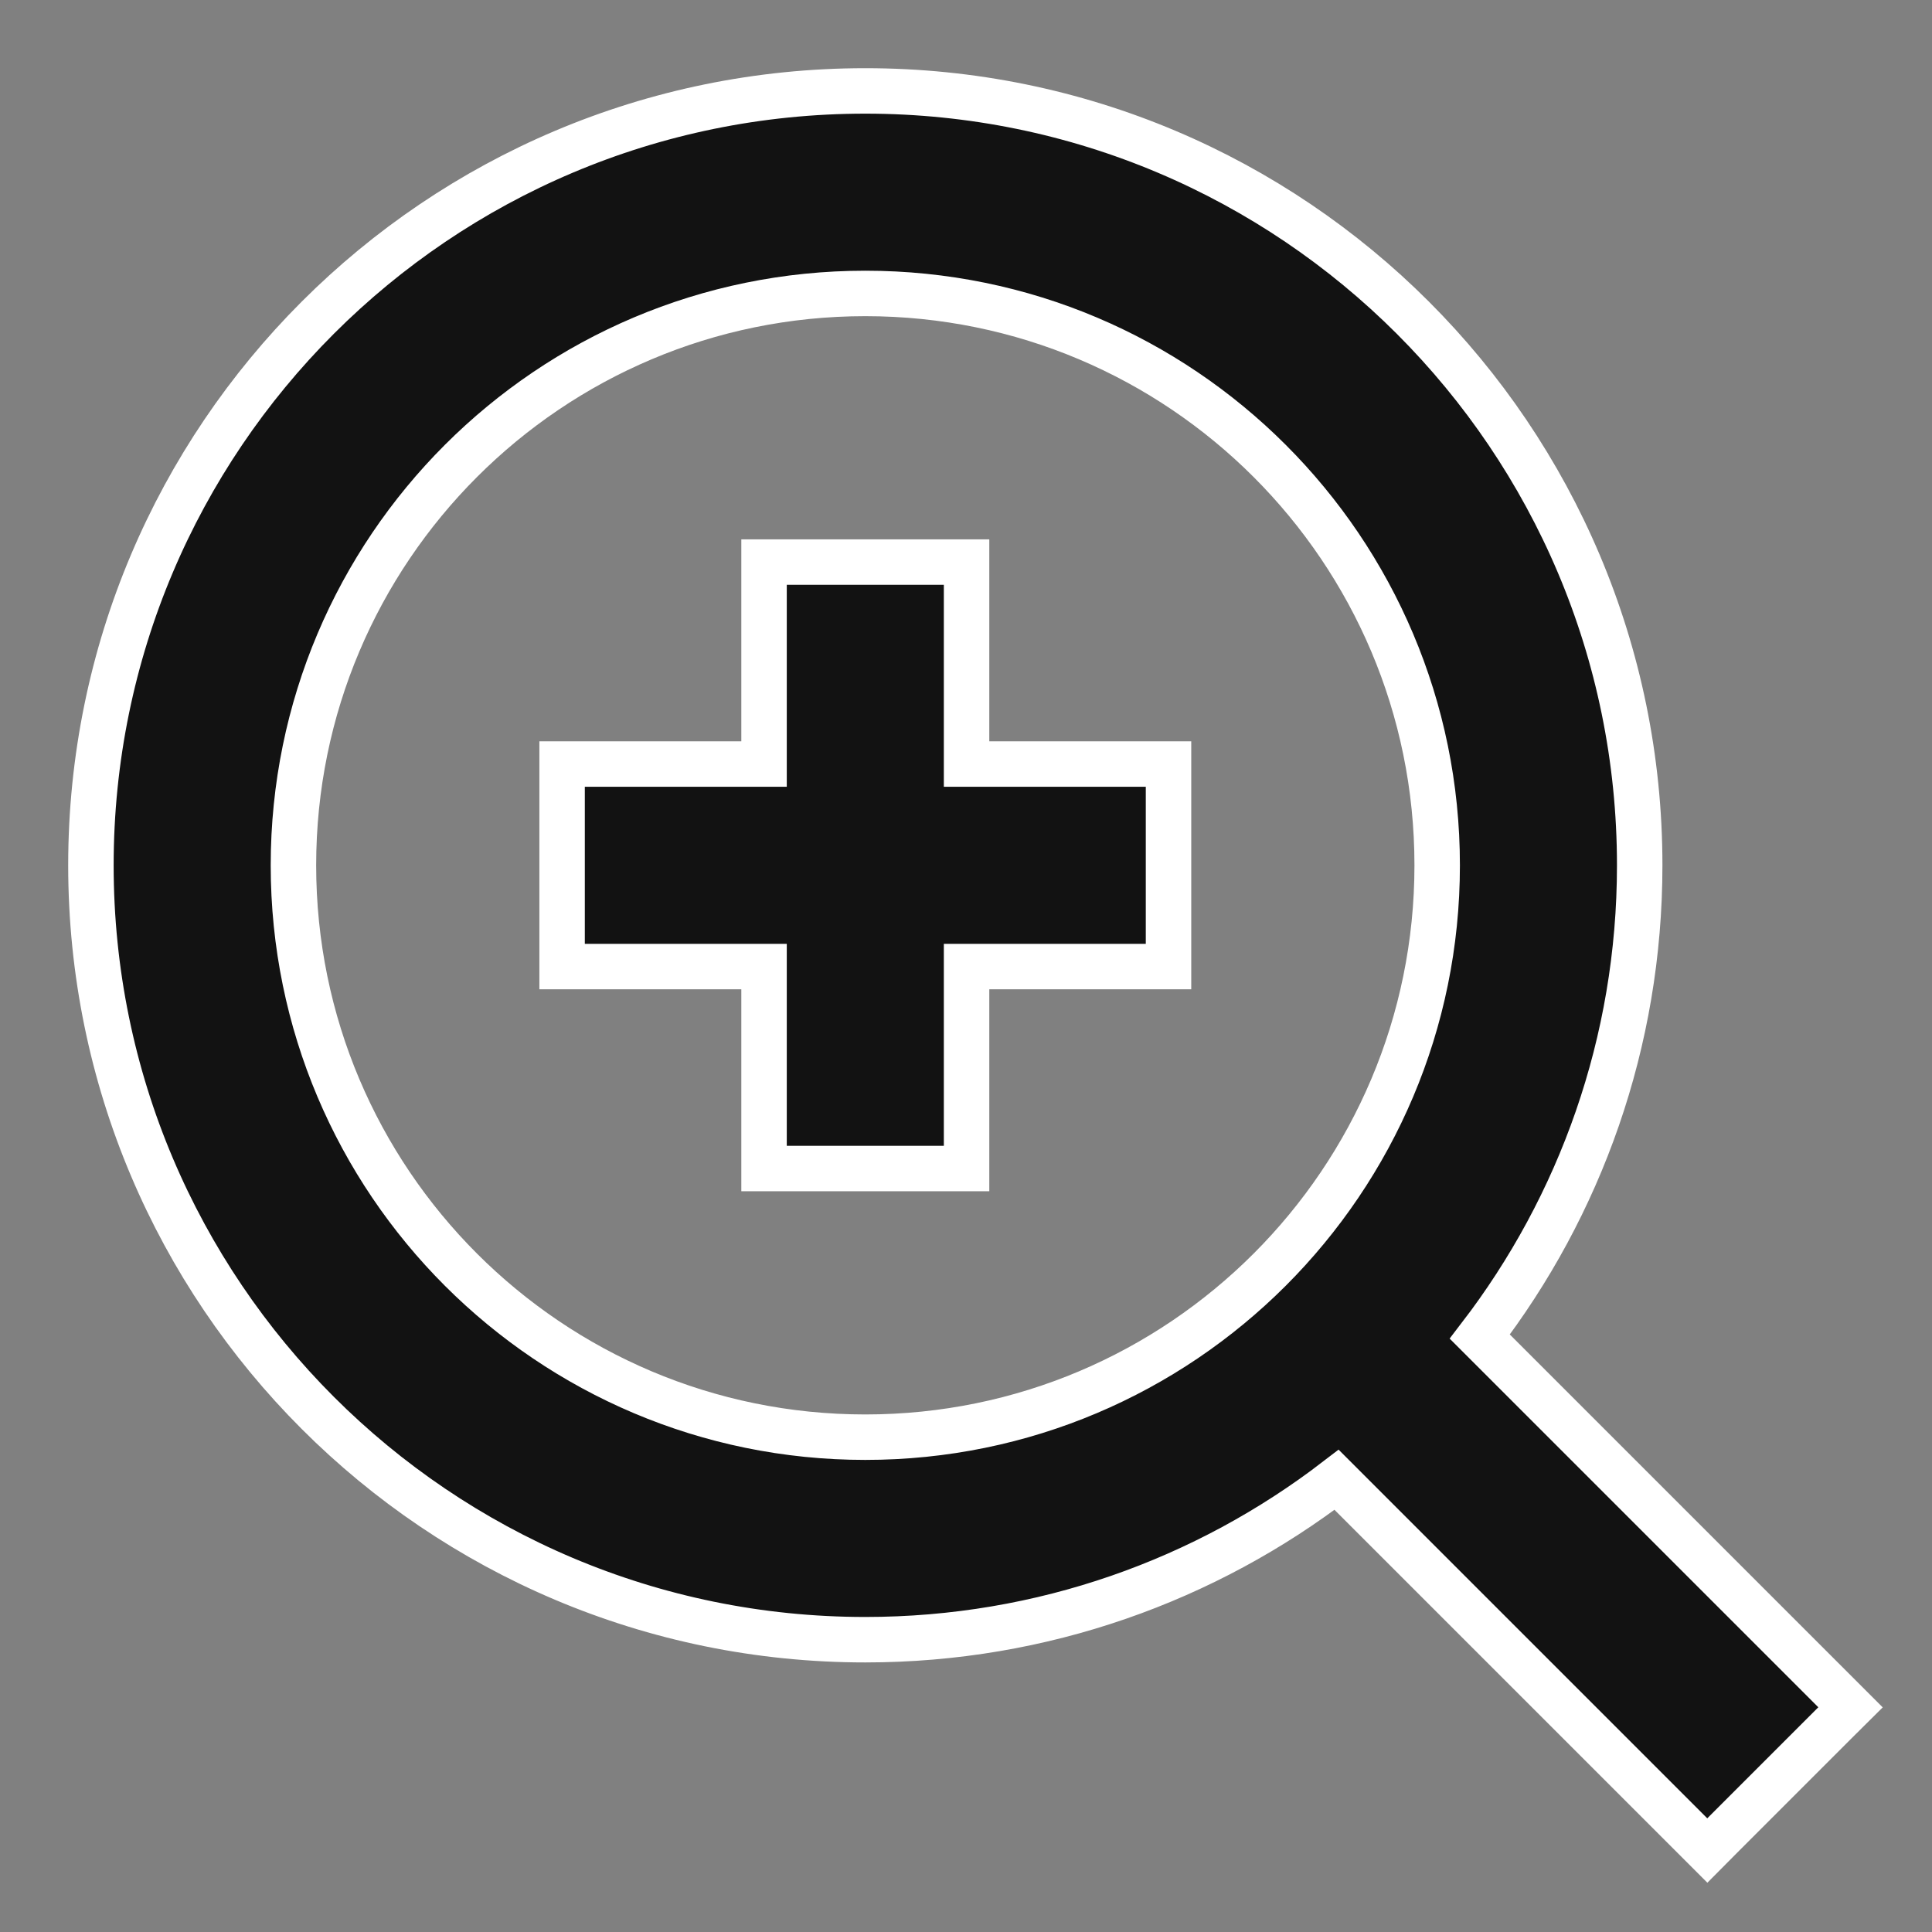 <svg width="17" height="17" viewBox="0 0 17 17" fill="none" xmlns="http://www.w3.org/2000/svg">
<rect x="0" y="0" width="17" height="17" fill="#808080" stroke="none"/>
<path d="M16.141 15.164L16.283 15.023L16.141 14.881L13.021 11.761C13.903 10.612 14.428 9.174 14.428 7.614C14.428 3.851 11.377 0.8 7.614 0.8C3.851 0.8 0.8 3.851 0.8 7.614C0.8 11.377 3.851 14.428 7.614 14.428C9.174 14.428 10.612 13.903 11.761 13.021L14.881 16.141L15.023 16.283L15.164 16.141L16.141 15.164ZM6.923 4.946H6.723V5.146V6.723H5.146H4.946V6.923V8.305V8.505H5.146H6.723V10.082V10.282H6.923H8.305H8.505V10.082V8.505H10.082H10.282V8.305V6.923V6.723H10.082H8.505V5.146V4.946H8.305H6.923ZM2.582 7.614C2.582 4.835 4.835 2.582 7.614 2.582C10.393 2.582 12.646 4.835 12.646 7.614C12.646 10.393 10.393 12.646 7.614 12.646C4.835 12.646 2.582 10.393 2.582 7.614Z" fill="#121212" stroke="white" stroke-width="0.4"/>
</svg>
